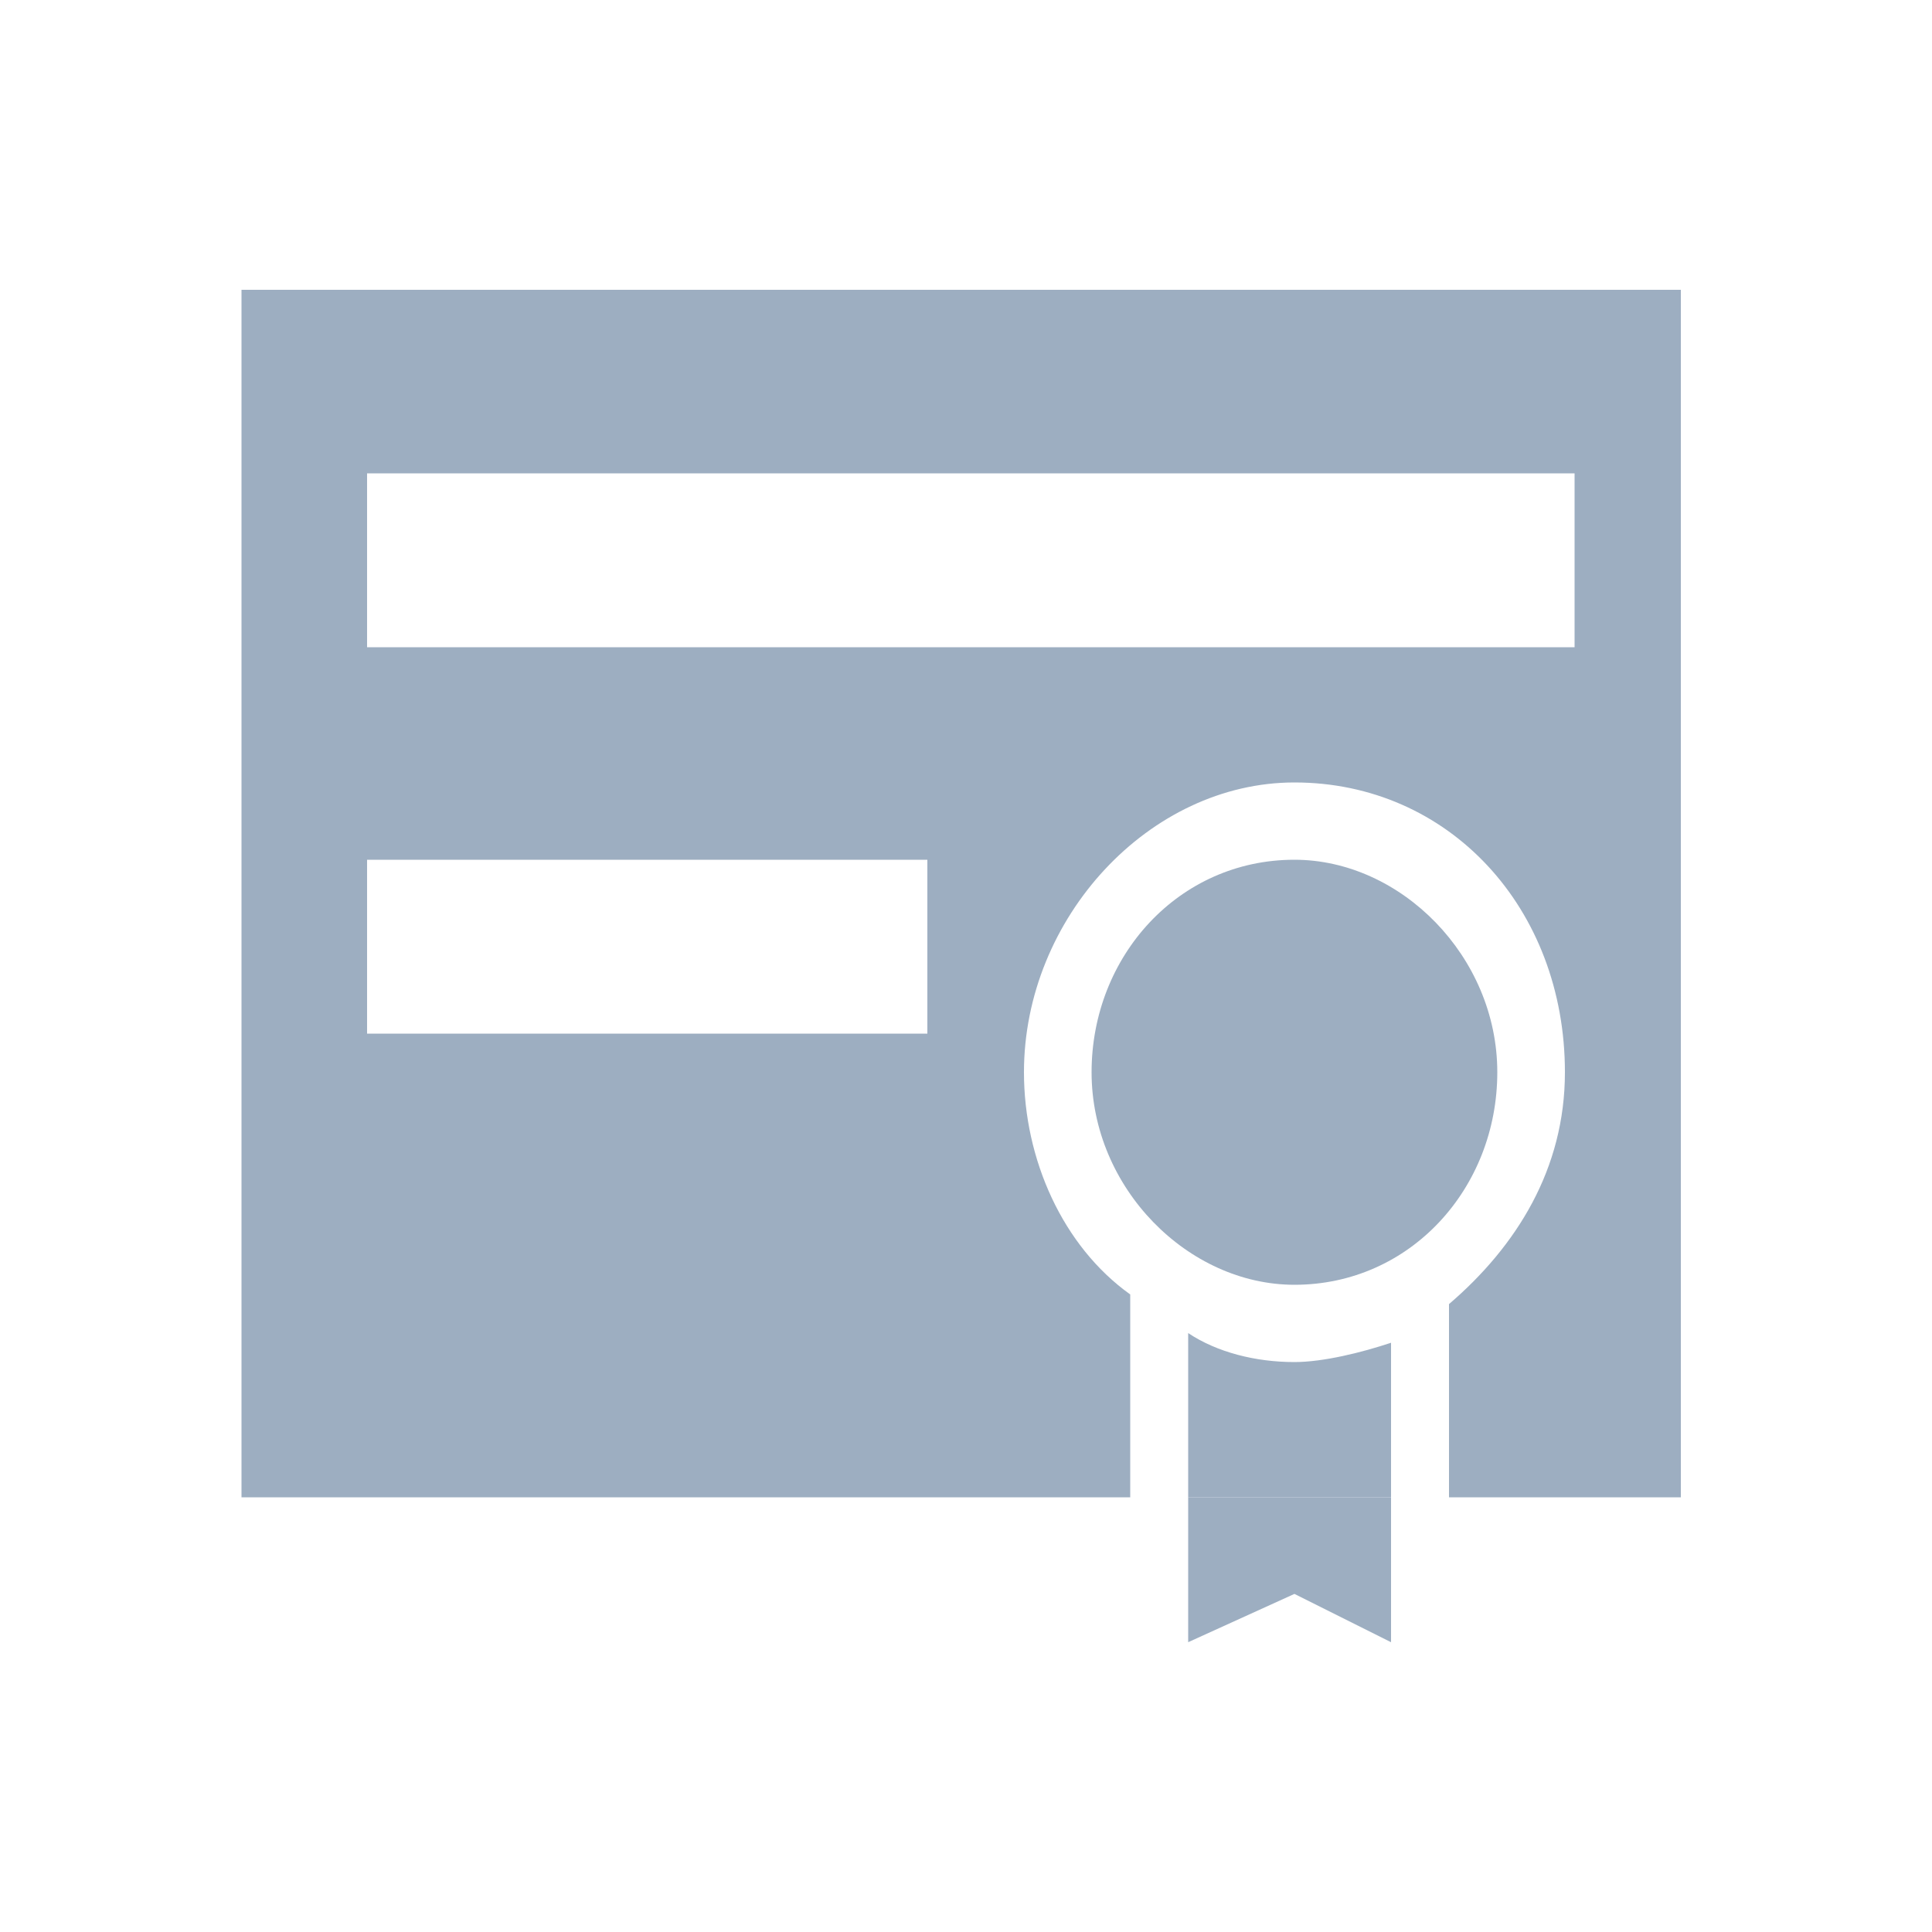 <?xml version="1.0" encoding="utf-8"?>
<!-- Generator: Adobe Illustrator 22.0.1, SVG Export Plug-In . SVG Version: 6.00 Build 0)  -->
<svg version="1.0" id="Capa_1" xmlns="http://www.w3.org/2000/svg" xmlns:xlink="http://www.w3.org/1999/xlink" x="0px" y="0px"
	 viewBox="0 0 20 20" style="enable-background:new 0 0 20 20;" xml:space="preserve">
<style type="text/css">
	.st0{fill:#9DAEC1;}
</style>
<g>
	<path class="st0" d="M17.5,3h-15v12.5h9.2v-2.1c-0.7-0.5-1.1-1.4-1.1-2.3c0-1.6,1.3-3,2.8-3c1.6,0,2.8,1.3,2.8,3
		c0,1-0.5,1.8-1.2,2.4v2h2.4V3z M9.5,10.7H3.8V8.9h5.8V10.7z M16.3,6.7H3.8V4.9h12.5V6.7z"/>
	<polygon class="st0" points="12.3,17 13.4,16.5 14.4,17 14.4,16.4 12.3,16.4 	"/>
	<rect x="12.3" y="15.5" class="st0" width="2.1" height="0.9"/>
	<path class="st0" d="M12.3,13.8v1.7h2.1v-1.6c-0.3,0.1-0.7,0.2-1,0.2C13,14.1,12.6,14,12.3,13.8z"/>
	<path class="st0" d="M15.5,11.1c0-1.2-1-2.2-2.1-2.2c-1.2,0-2.1,1-2.1,2.2s1,2.2,2.1,2.2C14.6,13.3,15.5,12.3,15.5,11.1z"/>
</g>
</svg>
